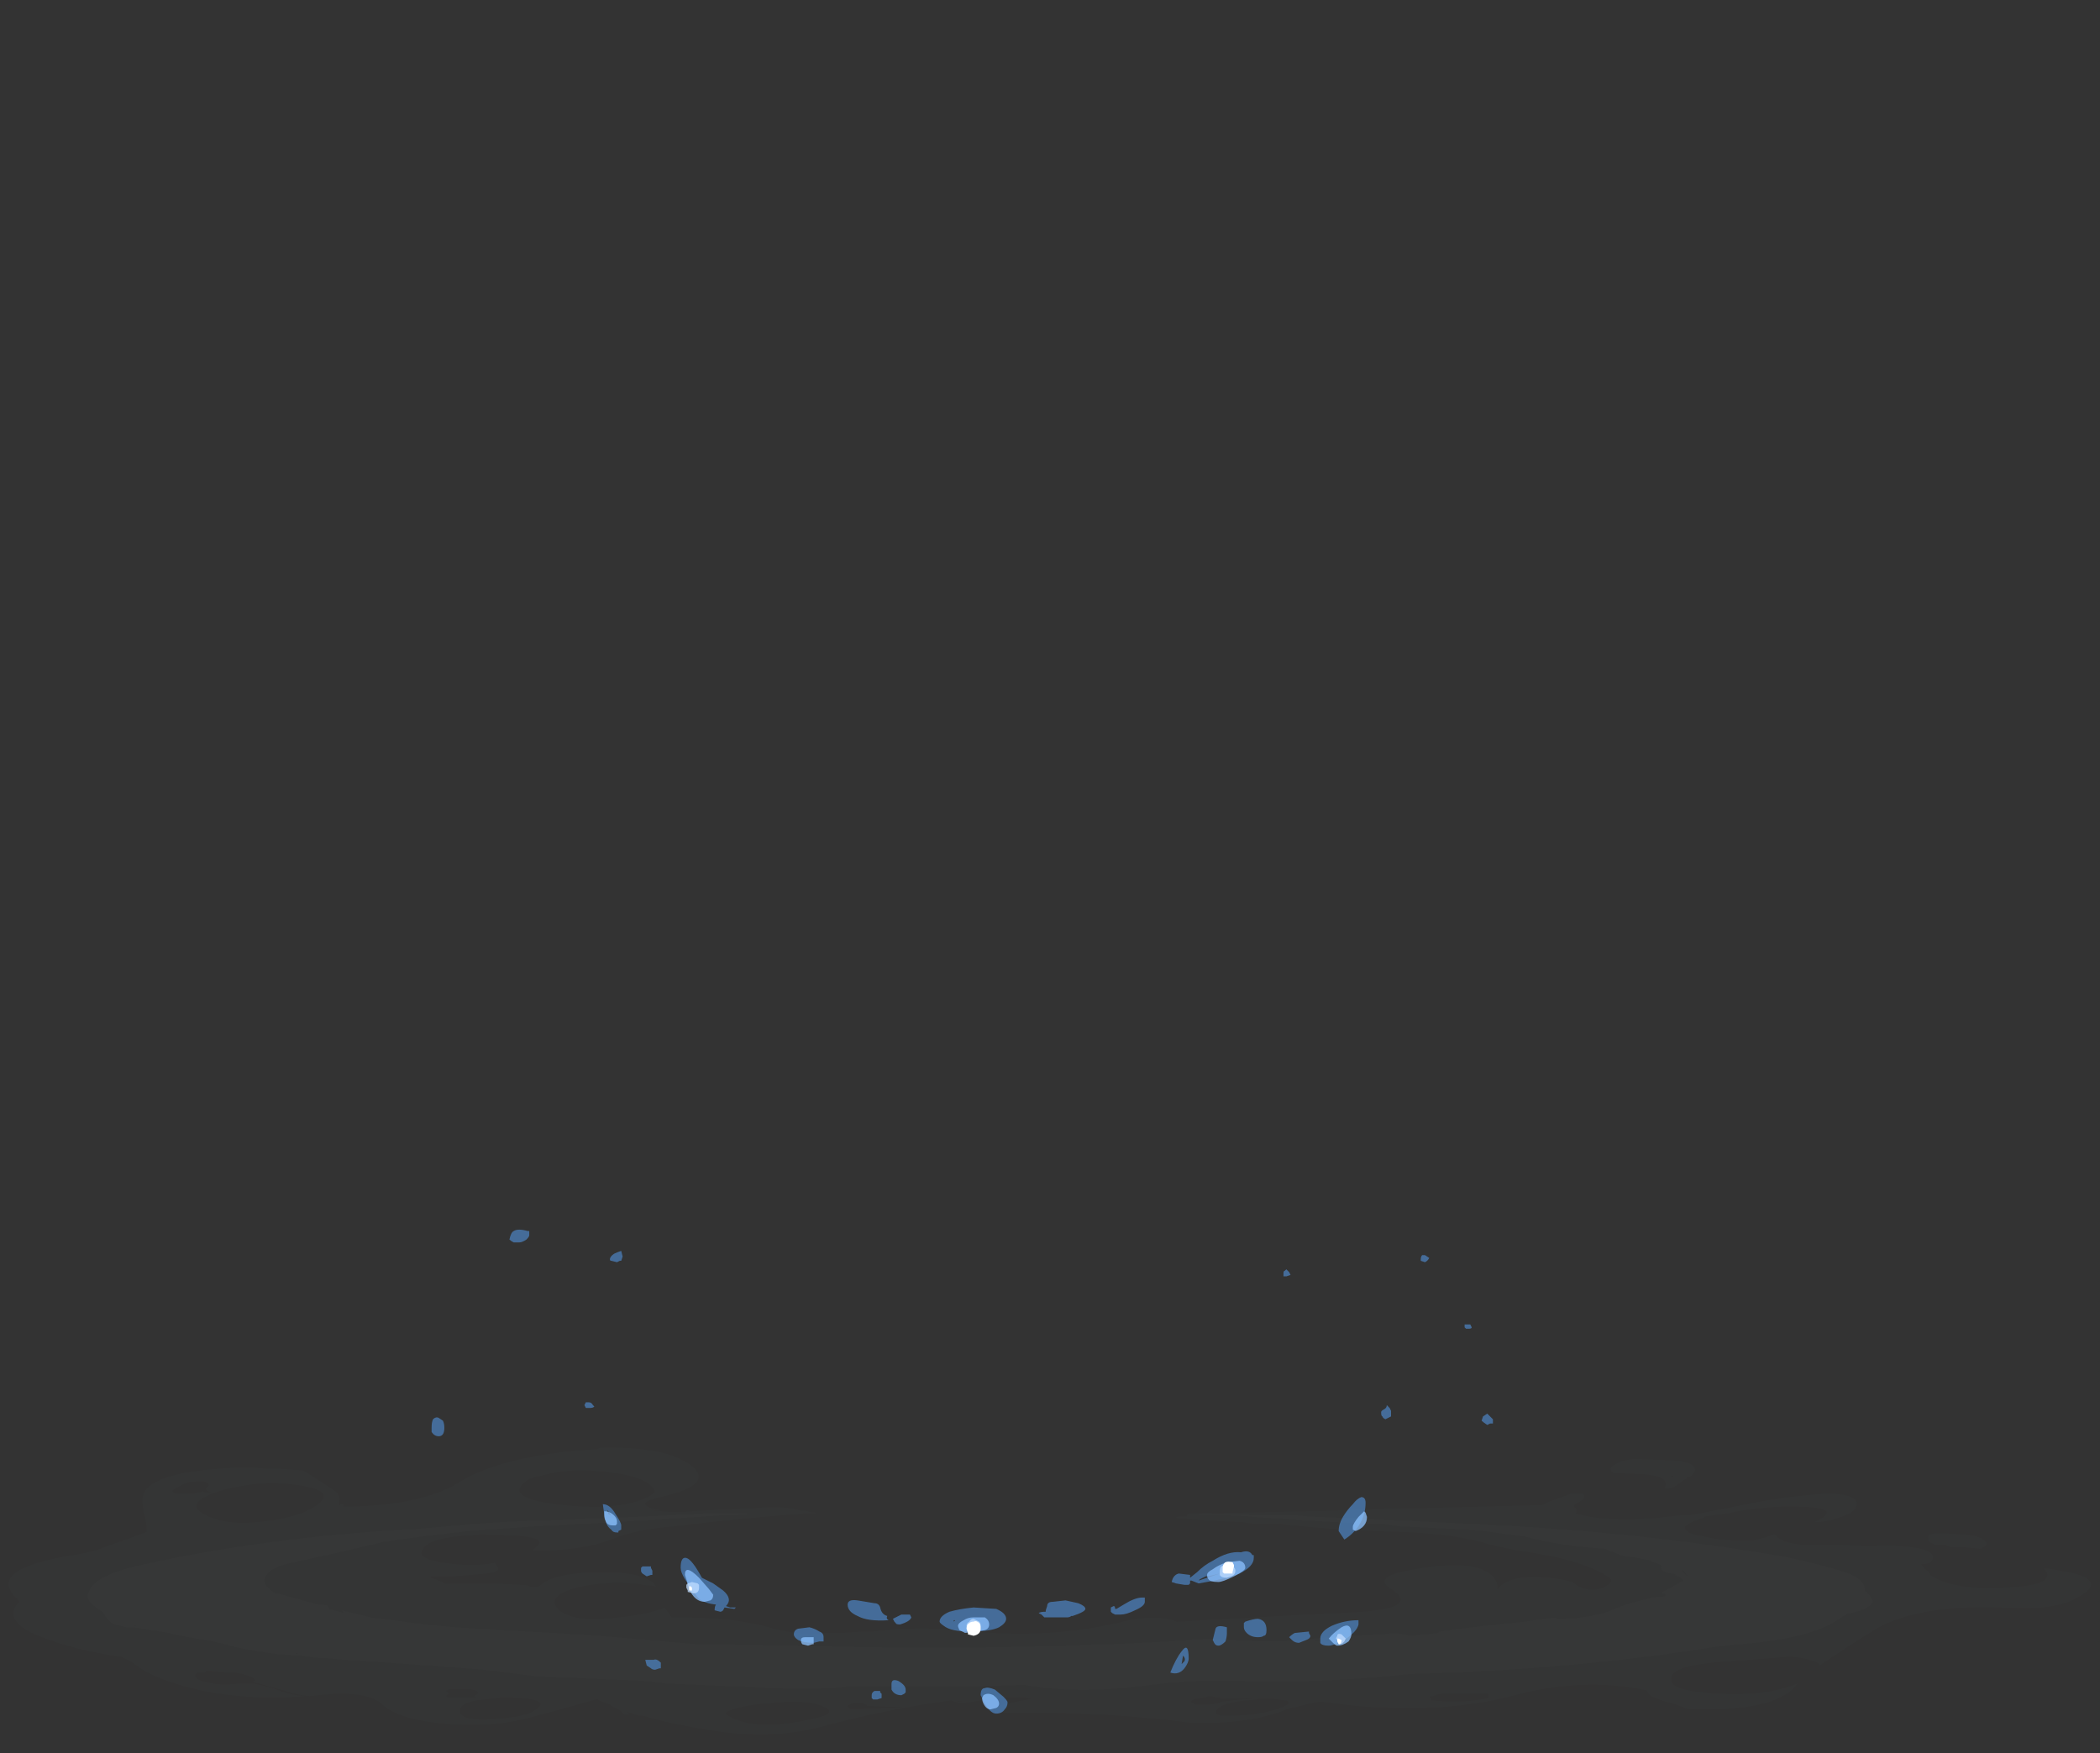 <?xml version="1.0" encoding="UTF-8" standalone="no"?>
<svg xmlns:ffdec="https://www.free-decompiler.com/flash" xmlns:xlink="http://www.w3.org/1999/xlink" ffdec:objectType="frame" height="433.6px" width="519.4px" xmlns="http://www.w3.org/2000/svg">
  <rect width="100%" height="100%" fill="#333333" stroke="none"/>
  <g transform="matrix(1.0, 0.0, 0.0, 1.0, 77.0, 534.8)">
    <use ffdec:characterId="593" height="17.1" transform="matrix(7.0, 0.0, 0.0, 7.0, 29.75, -230.65)" width="37.5" xlink:href="#shape0"/>
    <use ffdec:characterId="579" height="10.2" transform="matrix(6.944, 0.0, 0.0, 6.944, -75.096, -176.714)" width="74.2" xlink:href="#shape1"/>
    <use ffdec:characterId="572" height="6.3" transform="matrix(6.944, 0.0, 0.0, 6.944, -55.304, -160.394)" width="63.6" xlink:href="#shape2"/>
  </g>
  <defs>
    <g id="shape0" transform="matrix(1.0, 0.0, 0.0, 1.0, -4.25, 32.95)">
      <path d="M34.55 -31.45 L34.6 -31.35 34.45 -31.3 34.35 -31.3 34.35 -31.4 Q34.35 -31.5 34.4 -31.5 L34.45 -31.55 34.55 -31.45 M39.2 -31.85 L39.2 -31.9 Q39.2 -32.0 39.25 -32.05 L39.35 -32.05 39.5 -31.95 Q39.45 -31.85 39.35 -31.8 L39.2 -31.85 M40.8 -29.45 L40.75 -29.5 40.75 -29.6 40.95 -29.6 41.0 -29.5 Q41.0 -29.45 40.9 -29.45 L40.8 -29.45 M10.95 -32.2 L11.0 -32.0 10.95 -31.85 10.9 -31.85 10.8 -31.8 10.6 -31.85 Q10.55 -31.85 10.55 -31.9 10.55 -32.0 10.7 -32.1 10.8 -32.15 10.95 -32.2 M7.15 -32.9 Q7.3 -33.0 7.65 -32.9 L7.7 -32.9 7.7 -32.75 Q7.7 -32.7 7.6 -32.6 7.45 -32.5 7.35 -32.5 L7.15 -32.5 Q7.05 -32.55 7.0 -32.6 7.05 -32.85 7.15 -32.9 M14.55 -19.5 Q14.5 -19.45 14.45 -19.45 L14.25 -19.5 Q14.25 -19.65 14.3 -19.7 13.9 -19.75 13.7 -19.9 13.65 -19.95 13.45 -20.25 L13.2 -20.6 Q13.05 -20.85 13.05 -21.0 13.05 -21.4 13.25 -21.35 13.45 -21.3 13.8 -20.65 L14.2 -20.45 14.55 -20.2 Q14.9 -19.9 14.65 -19.65 L14.8 -19.6 15.0 -19.6 14.95 -19.55 14.6 -19.6 14.55 -19.5 M17.05 -18.65 Q17.05 -18.8 17.2 -18.85 L17.6 -18.9 Q17.8 -18.85 17.95 -18.75 18.1 -18.7 18.1 -18.55 L18.1 -18.4 17.95 -18.4 17.75 -18.35 Q17.4 -18.35 17.2 -18.45 17.05 -18.55 17.05 -18.65 M12.05 -20.9 L12.05 -20.75 12.0 -20.75 11.85 -20.7 11.7 -20.8 Q11.65 -20.85 11.65 -20.9 L11.65 -21.0 11.7 -21.05 12.0 -21.05 12.0 -21.0 12.05 -20.9 M12.1 -17.75 Q12.2 -17.8 12.35 -17.65 L12.35 -17.45 12.3 -17.45 12.15 -17.4 Q12.05 -17.4 12.0 -17.45 L11.85 -17.55 11.8 -17.75 12.1 -17.75 M20.4 -19.15 Q19.65 -19.1 19.3 -19.3 18.95 -19.45 18.95 -19.7 18.95 -19.9 19.3 -19.85 L19.9 -19.75 Q20.05 -19.75 20.1 -19.6 20.15 -19.35 20.35 -19.3 20.3 -19.2 20.4 -19.15 M21.2 -19.25 Q21.15 -19.1 20.8 -19.0 20.65 -19.0 20.65 -19.05 L20.6 -19.1 20.55 -19.2 Q20.65 -19.25 20.85 -19.35 L21.15 -19.35 21.2 -19.25 M22.2 -19.1 Q22.2 -19.3 22.55 -19.45 22.9 -19.55 23.4 -19.6 L24.2 -19.55 Q24.55 -19.4 24.55 -19.2 24.55 -19.05 24.3 -18.9 24.0 -18.75 23.25 -18.75 22.6 -18.75 22.35 -18.95 22.2 -19.05 22.2 -19.1 M22.7 -19.1 L22.75 -19.15 22.7 -19.15 22.7 -19.1 M20.1 -16.65 L20.1 -16.6 20.15 -16.55 20.15 -16.4 20.0 -16.35 19.85 -16.35 19.8 -16.4 19.8 -16.5 Q19.8 -16.6 19.9 -16.65 L20.1 -16.65 M20.5 -16.9 Q20.5 -17.1 20.75 -17.0 21.0 -16.85 21.0 -16.7 L21.0 -16.6 20.95 -16.55 20.85 -16.5 Q20.6 -16.5 20.5 -16.7 L20.5 -16.9 M9.7 -26.85 L9.8 -26.85 Q9.9 -26.85 9.95 -26.75 L10.0 -26.7 Q9.95 -26.65 9.85 -26.65 L9.7 -26.65 9.65 -26.75 9.7 -26.85 M10.85 -22.3 L10.85 -22.25 10.8 -22.25 Q10.65 -22.25 10.6 -22.35 10.45 -22.45 10.4 -22.65 10.35 -22.85 10.3 -23.25 10.55 -23.25 10.75 -22.9 10.95 -22.6 10.95 -22.5 L10.95 -22.35 10.85 -22.3 M10.6 -22.85 L10.45 -23.05 10.5 -22.9 10.6 -22.85 M10.75 -22.5 L10.75 -22.5 M4.7 -25.95 Q4.7 -25.65 4.5 -25.65 4.35 -25.65 4.25 -25.8 L4.25 -25.95 Q4.25 -26.15 4.3 -26.25 4.4 -26.35 4.5 -26.3 L4.65 -26.2 Q4.7 -26.1 4.7 -25.95 M41.55 -26.05 Q41.4 -26.15 41.35 -26.2 L41.4 -26.35 41.55 -26.45 41.75 -26.25 41.75 -26.1 41.65 -26.1 41.55 -26.05 M38.0 -26.75 L38.1 -26.65 38.15 -26.55 38.15 -26.35 37.95 -26.25 Q37.85 -26.3 37.85 -26.35 37.8 -26.35 37.8 -26.5 37.8 -26.55 37.9 -26.6 38.0 -26.65 38.0 -26.75 M36.4 -22.15 L36.3 -22.3 Q36.3 -22.55 36.45 -22.8 36.6 -23.05 36.8 -23.25 36.95 -23.45 37.1 -23.5 37.25 -23.5 37.25 -23.3 37.25 -22.95 37.1 -22.65 36.9 -22.25 36.5 -22.0 L36.4 -22.15 M35.65 -18.5 Q35.65 -18.75 36.05 -18.95 36.5 -19.15 37.0 -19.15 L37.0 -19.0 Q36.95 -18.75 36.5 -18.45 36.1 -18.25 35.95 -18.25 35.7 -18.25 35.65 -18.35 L35.65 -18.5 M35.25 -18.75 L35.25 -18.7 35.3 -18.6 Q35.3 -18.5 35.15 -18.45 L34.9 -18.35 Q34.75 -18.35 34.65 -18.45 L34.55 -18.55 Q34.65 -18.65 34.75 -18.7 L35.25 -18.75 M33.25 -21.45 L33.3 -21.45 33.3 -21.35 Q33.3 -21.05 32.8 -20.8 32.3 -20.6 31.35 -20.45 L31.1 -20.55 31.05 -20.55 31.05 -20.45 31.0 -20.4 30.85 -20.4 30.55 -20.45 30.4 -20.5 Q30.45 -20.75 30.65 -20.8 L31.05 -20.75 31.05 -20.65 31.3 -20.85 Q31.55 -21.1 31.85 -21.25 32.4 -21.6 32.85 -21.55 33.15 -21.65 33.25 -21.45 M28.25 -19.6 L28.35 -19.65 Q28.4 -19.65 28.4 -19.55 L28.45 -19.55 28.7 -19.7 Q29.1 -19.95 29.35 -19.95 L29.45 -19.95 Q29.45 -19.9 29.45 -19.8 29.45 -19.65 29.1 -19.5 28.8 -19.35 28.6 -19.35 L28.4 -19.35 28.3 -19.4 28.25 -19.45 28.25 -19.6 M27.35 -19.55 Q27.35 -19.45 26.9 -19.3 L26.85 -19.3 Q26.8 -19.25 26.7 -19.25 L25.9 -19.25 25.8 -19.35 25.7 -19.4 Q25.75 -19.45 25.95 -19.45 L25.95 -19.5 26.0 -19.65 Q26.0 -19.8 26.2 -19.8 L26.65 -19.85 27.1 -19.75 Q27.35 -19.65 27.35 -19.55 M24.15 -16.7 L24.45 -16.45 Q24.6 -16.3 24.6 -16.25 24.6 -16.1 24.5 -16.0 24.4 -15.85 24.2 -15.85 24.0 -15.85 23.8 -16.2 L23.65 -16.5 Q23.65 -16.75 23.8 -16.75 23.9 -16.8 24.15 -16.7 M32.95 -19.05 L33.0 -19.1 Q33.3 -19.2 33.45 -19.2 33.75 -19.15 33.75 -18.8 33.75 -18.6 33.65 -18.6 33.6 -18.55 33.45 -18.55 33.2 -18.55 33.05 -18.7 32.95 -18.8 32.95 -18.9 L32.95 -19.05 M32.35 -18.85 L32.35 -18.7 Q32.35 -18.55 32.3 -18.4 32.15 -18.25 32.05 -18.25 31.95 -18.25 31.9 -18.35 L31.85 -18.45 31.95 -18.85 Q32.0 -19.0 32.35 -18.9 L32.35 -18.85 M31.4 -20.6 L31.35 -20.55 32.1 -20.8 31.7 -20.7 31.6 -20.7 31.4 -20.6 M31.0 -17.8 Q31.0 -17.65 30.85 -17.45 30.65 -17.2 30.35 -17.3 30.55 -17.8 30.75 -18.05 31.0 -18.4 31.0 -17.8 M30.8 -17.9 L30.75 -17.6 30.85 -17.7 Q30.9 -17.8 30.8 -17.9" fill="#59a5ff" fill-opacity="0.502" fill-rule="evenodd" stroke="none"/>
      <path d="M17.3 -18.45 Q17.3 -18.55 17.45 -18.55 L17.75 -18.55 17.75 -18.3 17.7 -18.3 17.55 -18.25 17.35 -18.3 Q17.3 -18.35 17.3 -18.45 M13.35 -20.25 L13.25 -20.6 13.2 -20.75 Q13.2 -21.15 13.7 -20.65 L14.05 -20.25 14.2 -20.05 Q14.2 -19.9 14.1 -19.85 L13.9 -19.8 Q13.55 -19.8 13.35 -20.25 M23.05 -19.15 Q23.2 -19.25 23.4 -19.25 L23.8 -19.25 Q23.95 -19.15 23.95 -19.0 23.95 -18.85 23.8 -18.8 L23.1 -18.7 22.9 -18.8 Q22.85 -18.9 22.85 -18.95 22.85 -19.05 23.05 -19.15 M10.4 -22.65 Q10.35 -22.75 10.35 -22.85 L10.35 -23.0 Q10.55 -23.0 10.7 -22.85 10.8 -22.75 10.8 -22.65 L10.8 -22.55 10.75 -22.5 10.65 -22.5 Q10.45 -22.5 10.4 -22.65 M36.9 -22.3 L36.8 -22.35 36.8 -22.45 Q36.8 -22.55 37.0 -22.8 L37.2 -23.0 37.25 -22.95 37.3 -22.8 Q37.3 -22.45 36.9 -22.3 M36.4 -18.9 Q36.75 -19.1 36.75 -18.65 36.75 -18.55 36.65 -18.4 36.45 -18.25 36.25 -18.25 36.2 -18.25 36.1 -18.35 L35.95 -18.5 Q36.1 -18.7 36.4 -18.9 M23.75 -16.5 Q23.9 -16.6 24.1 -16.5 24.3 -16.35 24.3 -16.2 24.3 -16.1 24.2 -16.05 L24.0 -16.0 Q23.85 -16.0 23.75 -16.2 23.7 -16.3 23.7 -16.4 L23.75 -16.5 M32.05 -20.5 Q31.75 -20.5 31.7 -20.6 31.65 -20.65 31.65 -20.75 31.65 -20.85 31.85 -20.95 32.05 -21.1 32.35 -21.2 L32.8 -21.25 Q33.0 -21.2 33.0 -21.0 33.0 -20.9 32.6 -20.7 32.2 -20.5 32.05 -20.5" fill="#8cc1ff" fill-opacity="0.753" fill-rule="evenodd" stroke="none"/>
      <path d="M13.45 -20.5 L13.65 -20.45 13.7 -20.4 13.7 -20.3 Q13.7 -20.1 13.5 -20.1 L13.3 -20.15 13.3 -20.2 13.25 -20.3 13.25 -20.4 13.3 -20.45 13.45 -20.5 M36.4 -18.3 L36.2 -18.5 36.25 -18.6 Q36.25 -18.7 36.4 -18.65 L36.55 -18.5 36.5 -18.4 Q36.45 -18.35 36.4 -18.3 M23.4 -18.7 Q23.25 -18.7 23.2 -18.8 L23.15 -18.95 Q23.15 -19.05 23.25 -19.1 23.3 -19.2 23.4 -19.2 L23.6 -19.1 Q23.65 -19.05 23.65 -18.95 23.65 -18.85 23.55 -18.75 23.5 -18.7 23.4 -18.7 M32.35 -20.65 Q32.15 -20.65 32.1 -20.75 L32.1 -20.85 Q32.1 -21.0 32.15 -21.05 32.25 -21.1 32.35 -21.1 32.45 -21.1 32.55 -21.05 32.65 -21.0 32.65 -20.9 32.65 -20.75 32.5 -20.7 L32.35 -20.65" fill="#bfdcff" fill-opacity="0.753" fill-rule="evenodd" stroke="none"/>
      <path d="M13.35 -20.2 Q13.35 -20.25 13.35 -20.35 L13.4 -20.35 13.45 -20.3 13.45 -20.2 13.35 -20.2 M36.25 -18.5 L36.3 -18.5 36.4 -18.45 Q36.4 -18.35 36.35 -18.3 L36.3 -18.3 36.25 -18.4 36.25 -18.5 M23.4 -18.6 L23.2 -18.65 23.2 -18.7 23.15 -18.85 Q23.15 -19.0 23.25 -19.05 23.3 -19.1 23.4 -19.1 23.5 -19.15 23.6 -19.05 23.65 -19.0 23.65 -18.85 23.65 -18.65 23.4 -18.6 M32.6 -21.1 L32.6 -21.05 32.55 -20.85 32.55 -20.8 32.25 -20.8 32.2 -20.85 32.2 -21.0 Q32.2 -21.1 32.25 -21.15 32.3 -21.25 32.55 -21.2 L32.6 -21.1" fill="#ffffff" fill-rule="evenodd" stroke="none"/>
    </g>
    <g id="shape1" transform="matrix(1.0, 0.0, 0.0, 1.0, 34.25, 4.25)">
      <path d="M7.5 -1.8 L7.75 -1.8 7.75 -1.85 7.8 -1.9 12.7 -2.0 15.45 -2.1 16.1 -2.1 20.15 -2.2 20.4 -2.2 20.7 -2.35 Q21.0 -2.45 21.4 -2.6 21.5 -2.6 21.65 -2.6 L21.85 -2.6 21.9 -2.55 Q21.95 -2.45 21.7 -2.3 21.45 -2.2 21.6 -2.1 21.65 -2.0 21.6 -1.9 22.95 -1.55 24.95 -1.8 25.35 -1.85 25.7 -1.85 26.75 -2.05 27.75 -2.25 28.95 -2.5 30.35 -2.6 31.5 -2.65 31.6 -2.3 31.65 -1.95 30.95 -1.75 30.55 -1.6 30.1 -1.6 31.4 -2.2 28.9 -2.15 27.85 -2.1 26.95 -1.9 L26.2 -1.8 Q26.15 -1.75 26.0 -1.7 25.8 -1.65 25.65 -1.55 L25.5 -1.45 Q25.45 -1.2 26.1 -1.1 26.95 -0.9 27.95 -0.95 L28.15 -1.0 Q28.35 -1.05 28.5 -1.1 28.55 -1.15 28.7 -1.15 29.05 -0.7 30.6 -0.8 L32.0 -0.75 32.2 -0.75 Q32.95 -0.8 33.6 -0.7 34.45 -0.6 34.3 -0.25 34.25 -0.1 33.9 -0.1 34.0 0.05 34.15 0.15 34.2 0.2 34.25 0.3 35.2 0.9 37.35 0.7 38.45 0.6 38.4 0.25 38.35 0.1 38.25 0.05 L38.4 0.05 38.7 0.1 Q40.75 0.4 39.45 1.1 38.65 1.55 37.0 1.45 33.9 1.3 32.3 2.2 31.25 2.85 30.3 3.5 30.25 3.4 30.05 3.35 29.65 3.2 29.15 3.2 L26.55 3.4 Q24.95 3.55 25.0 4.0 25.0 4.35 26.0 4.45 28.15 4.7 29.5 4.15 28.75 5.2 25.55 5.05 25.35 4.95 25.0 4.85 24.6 4.75 24.3 4.6 24.15 4.5 24.15 4.4 21.85 3.9 19.3 4.6 18.15 4.9 16.7 5.0 14.75 5.1 12.95 4.85 12.7 4.8 12.45 4.8 L12.2 4.85 Q11.8 4.95 11.35 5.05 10.05 5.6 8.0 5.55 L7.9 5.55 Q4.95 5.15 1.45 5.2 1.05 5.2 0.8 5.1 L0.85 5.05 Q0.9 4.95 1.05 4.95 L1.65 4.8 2.2 4.7 Q1.95 4.6 1.4 4.65 0.6 4.7 -0.2 4.85 L-0.6 4.85 -0.15 4.75 -0.5 4.8 -0.65 4.75 Q-2.8 5.05 -4.75 5.55 L-5.5 5.75 Q-7.25 6.15 -9.3 5.8 -10.6 5.6 -11.6 5.3 L-11.75 5.3 -12.2 5.15 -12.1 5.25 -12.3 5.25 -12.45 5.1 -12.65 5.0 -12.8 4.9 -12.7 4.95 Q-12.9 4.85 -13.2 4.75 L-13.25 4.7 Q-14.45 5.05 -15.8 5.4 -17.4 5.8 -19.35 5.5 -20.5 5.3 -20.9 4.9 -21.4 4.4 -23.05 4.55 L-23.5 4.6 Q-24.0 4.55 -24.4 4.4 -24.8 4.3 -25.3 4.15 L-25.55 4.1 -25.5 4.1 -25.5 4.05 -25.45 4.05 -25.45 4.0 Q-25.55 3.9 -25.75 3.85 -26.05 3.75 -26.45 3.75 L-27.2 3.7 -27.2 3.75 -27.45 3.75 -27.55 3.8 Q-27.65 3.95 -27.35 4.05 -26.8 4.25 -26.0 4.15 L-25.5 4.15 Q-25.0 4.25 -24.7 4.35 -24.25 4.55 -23.65 4.6 -25.65 4.75 -27.35 4.4 -28.9 4.05 -29.6 3.55 -29.85 3.35 -30.2 3.2 -31.95 2.95 -33.15 2.45 -34.4 1.95 -33.9 1.3 -33.8 1.25 -33.9 1.15 -35.1 0.05 -31.75 -0.45 -31.15 -0.55 -30.7 -0.75 -29.95 -1.0 -29.3 -1.25 -29.3 -1.5 -29.35 -1.75 -29.45 -2.05 -29.45 -2.4 -29.45 -3.45 -25.75 -3.55 L-25.65 -3.55 -25.0 -3.5 -24.55 -3.5 -23.85 -3.45 -23.75 -3.45 -23.5 -3.3 -22.65 -2.75 Q-22.4 -2.6 -22.45 -2.35 L-22.45 -2.2 -22.4 -2.2 -22.4 -2.25 -22.25 -2.25 -22.3 -2.2 -22.3 -2.15 -22.15 -2.15 Q-19.5 -2.2 -18.2 -3.0 -16.6 -4.0 -13.25 -4.2 L-13.15 -4.25 Q-10.85 -4.3 -9.95 -3.65 -9.0 -2.95 -10.95 -2.5 -12.15 -2.25 -10.95 -2.0 L-11.45 -2.05 Q-10.6 -1.9 -9.7 -2.0 L-7.65 -2.1 Q-6.5 -2.2 -6.0 -2.0 L-5.8 -2.0 -5.65 -1.95 -5.5 -1.95 -5.45 -1.9 -5.85 -1.9 Q-8.1 -1.75 -10.5 -1.45 -11.85 -1.35 -12.7 -1.0 -13.85 -0.55 -15.55 -0.6 L-15.45 -0.7 Q-15.0 -1.0 -15.95 -1.1 -16.7 -1.15 -17.45 -1.15 L-18.15 -1.1 Q-19.25 -1.0 -19.45 -0.65 -19.75 -0.3 -18.7 -0.15 -17.7 0.0 -16.9 -0.15 L-16.8 0.0 Q-16.65 0.2 -17.4 0.25 -18.4 0.35 -19.3 0.35 L-19.1 0.4 -18.85 0.5 -18.65 0.6 Q-17.1 0.55 -15.75 0.65 -15.65 0.7 -15.6 0.7 L-15.35 0.7 -15.15 0.55 Q-14.65 0.25 -13.6 0.2 -11.5 0.1 -11.15 0.7 -11.3 0.65 -11.5 0.65 -12.05 0.55 -12.65 0.55 -13.45 0.6 -14.05 0.75 -15.05 1.05 -14.65 1.5 -14.1 2.0 -12.55 1.8 -11.5 1.7 -10.85 1.45 L-10.7 1.65 -10.6 1.8 Q-8.45 1.75 -6.95 2.2 -6.35 2.35 -5.65 2.4 L-5.15 2.35 -4.6 2.35 -3.85 2.3 -3.45 2.3 Q-1.9 2.1 -0.35 2.25 2.8 2.6 5.45 1.95 6.65 1.65 7.4 1.95 9.1 1.85 10.95 1.75 L13.9 1.6 Q16.05 1.45 15.05 0.8 14.3 0.35 15.75 0.1 18.15 -0.35 18.7 0.4 18.85 0.6 18.8 0.8 19.3 0.15 21.15 0.45 21.4 0.5 21.5 0.55 22.15 1.05 22.8 0.6 22.95 0.45 22.75 0.35 21.95 -0.2 20.1 -0.5 19.05 -0.65 18.2 -0.9 17.0 -1.2 15.35 -1.25 13.3 -1.3 11.35 -1.5 L10.9 -1.55 Q10.2 -1.5 9.75 -1.6 L9.7 -1.6 Q8.4 -1.65 7.35 -1.75 7.4 -1.8 7.5 -1.8 M23.7 -3.85 L25.05 -3.8 Q25.85 -3.75 25.85 -3.45 25.8 -3.3 25.65 -3.2 L25.55 -3.2 Q25.6 -3.15 25.45 -3.1 L25.25 -2.95 25.1 -2.85 Q25.0 -2.8 24.75 -2.8 24.85 -2.95 24.75 -3.1 24.6 -3.25 24.1 -3.3 L22.95 -3.35 Q22.85 -3.4 22.85 -3.5 22.85 -3.6 23.0 -3.65 L23.1 -3.7 Q23.2 -3.8 23.7 -3.85 M25.1 -3.2 L25.05 -3.25 24.95 -3.25 25.1 -3.2 M34.15 -1.1 Q34.2 -1.2 34.5 -1.2 35.0 -1.2 35.5 -1.15 36.05 -1.1 36.2 -0.9 36.3 -0.75 36.0 -0.65 L35.5 -0.7 Q35.25 -0.7 35.0 -0.7 34.85 -0.75 34.75 -0.8 34.55 -0.8 34.4 -0.8 34.25 -0.85 34.2 -0.9 34.15 -1.0 34.15 -1.1 M-16.3 5.35 Q-15.9 5.3 -15.65 5.2 -14.55 4.65 -16.65 4.65 -17.1 4.7 -17.55 4.75 -18.05 4.85 -18.1 5.0 -18.4 5.6 -16.3 5.35 M-18.6 4.55 Q-18.7 4.65 -18.45 4.65 L-17.55 4.65 -17.65 4.6 -17.55 4.55 -17.5 4.5 -17.5 4.45 -17.55 4.4 Q-17.6 4.4 -17.75 4.35 L-18.55 4.35 -18.6 4.4 -18.65 4.4 -18.6 4.45 Q-18.5 4.5 -18.6 4.55 M-4.35 4.95 L-4.25 5.05 Q-3.4 5.05 -2.3 5.0 L-3.55 4.95 Q-3.7 4.95 -3.65 4.9 L-3.7 4.9 -3.8 4.85 Q-3.85 4.85 -3.9 4.85 L-4.1 4.85 Q-4.2 4.85 -4.25 4.9 L-4.35 4.95 M-8.5 5.1 Q-8.75 5.2 -8.65 5.25 -7.7 5.9 -5.55 5.4 -4.6 5.2 -5.25 4.95 -5.9 4.7 -7.05 4.85 -7.95 4.9 -8.5 5.1 M-13.75 -3.45 Q-14.55 -3.45 -15.25 -3.25 -15.5 -3.2 -15.65 -3.15 -16.8 -2.45 -14.4 -2.2 -12.3 -2.0 -11.35 -2.55 -11.2 -2.65 -11.2 -2.7 -11.45 -3.35 -13.75 -3.45 M-27.15 -2.85 Q-27.05 -2.9 -27.1 -2.95 L-27.15 -3.0 -27.25 -3.05 -27.5 -3.05 Q-27.8 -3.05 -28.0 -2.95 -28.2 -2.85 -28.35 -2.75 -28.45 -2.65 -28.2 -2.6 L-28.0 -2.6 Q-27.7 -2.6 -27.45 -2.65 L-27.3 -2.7 -27.2 -2.65 -27.15 -2.65 Q-27.1 -2.65 -27.05 -2.65 L-27.0 -2.65 -27.1 -2.7 Q-27.25 -2.75 -27.15 -2.85 M-23.4 -2.1 Q-22.15 -2.85 -24.8 -3.0 -26.1 -2.95 -27.0 -2.6 -28.0 -2.2 -27.1 -1.8 -26.4 -1.5 -25.4 -1.6 -24.1 -1.7 -23.4 -2.1 M10.85 4.7 L10.3 4.7 Q10.1 4.75 9.85 4.75 9.4 4.8 9.1 4.9 8.75 5.05 8.8 5.2 8.8 5.25 8.95 5.3 L9.05 5.3 Q9.65 5.3 10.1 5.25 10.8 5.15 11.25 4.95 11.45 4.85 11.3 4.75 L11.25 4.75 10.85 4.7 M10.6 4.65 L10.55 4.65 8.95 4.7 8.9 4.65 8.8 4.65 8.65 4.6 8.5 4.6 8.4 4.65 8.35 4.65 8.1 4.7 8.05 4.7 Q7.9 4.75 7.9 4.8 7.9 4.85 8.0 4.85 L8.05 4.9 8.5 4.9 Q8.7 4.9 8.85 4.85 8.95 4.85 8.95 4.8 9.7 4.7 10.6 4.65 M17.05 4.5 Q16.75 4.5 16.5 4.6 L16.4 4.6 16.4 4.65 16.45 4.7 16.45 4.75 16.5 4.75 Q17.45 4.85 18.35 4.7 L18.5 4.65 18.5 4.55 18.45 4.5 17.05 4.5" fill="#ccfffe" fill-opacity="0.008" fill-rule="evenodd" stroke="none"/>
    </g>
    <g id="shape2" transform="matrix(1.0, 0.0, 0.0, 1.0, 31.4, 1.9)">
      <path d="M12.1 -1.8 Q15.85 -1.65 19.55 -1.45 24.5 -1.15 28.85 -0.4 29.9 -0.2 30.75 0.05 31.95 0.35 31.9 0.85 32.1 1.0 32.15 1.15 32.25 1.3 31.95 1.45 31.7 1.6 31.3 1.65 L31.05 1.8 Q30.05 2.55 27.45 2.75 26.85 2.8 26.2 2.9 21.4 3.65 16.05 3.8 15.7 3.8 15.3 3.85 12.4 4.15 9.5 4.05 L8.2 4.05 Q7.3 4.1 6.45 4.2 3.95 4.55 1.95 4.2 -1.15 4.3 -4.2 4.25 -5.65 4.4 -7.2 4.3 L-10.8 4.15 -11.65 4.05 -15.3 3.9 -15.75 3.85 -17.35 3.65 -20.1 3.45 -22.3 3.3 -22.85 3.25 Q-23.35 3.25 -23.8 3.15 L-24.65 3.1 Q-25.45 3.0 -26.15 2.85 -26.65 2.7 -27.2 2.6 -27.9 2.5 -28.5 2.35 -29.1 2.25 -29.75 2.15 L-30.0 2.15 -30.2 2.1 Q-30.5 2.05 -30.6 1.95 -30.8 1.75 -30.85 1.6 -31.05 1.5 -31.15 1.4 -31.55 1.15 -31.3 0.75 -30.95 0.25 -29.6 -0.05 -25.2 -1.05 -19.85 -1.35 L-19.8 -1.35 Q-19.25 -1.4 -18.6 -1.45 -17.1 -1.6 -15.55 -1.65 -12.45 -1.75 -9.4 -1.9 L-7.25 -1.9 -8.7 -1.85 -9.45 -1.8 Q-12.35 -1.6 -15.45 -1.45 L-17.65 -1.3 Q-19.5 -1.1 -20.85 -0.9 -22.5 -0.5 -24.15 -0.15 -24.6 -0.05 -24.85 0.1 -25.1 0.3 -25.1 0.5 -25.1 0.7 -24.7 0.95 L-24.6 0.95 -23.15 1.35 -23.0 1.35 Q-22.85 1.35 -22.85 1.4 L-22.8 1.45 -22.8 1.5 Q-22.6 1.55 -22.4 1.6 L-22.25 1.65 -22.35 1.55 -22.1 1.6 -21.3 1.8 Q-20.45 1.9 -19.35 2.05 L-18.25 2.15 -15.7 2.3 Q-13.5 2.4 -11.45 2.6 L-9.7 2.75 -6.55 2.8 -6.15 2.8 Q0.55 3.0 7.15 2.65 L8.5 2.55 10.3 2.65 11.15 2.65 Q12.2 2.55 13.45 2.45 L14.7 2.4 Q15.25 2.3 15.7 2.45 L16.7 2.35 16.75 2.3 Q17.75 2.15 18.8 2.05 L19.75 1.95 20.85 1.8 20.95 1.85 21.15 1.85 Q22.2 1.8 22.85 1.55 23.4 1.3 24.1 1.15 24.4 1.05 24.75 1.05 L24.8 1.0 24.75 0.95 24.7 0.95 24.65 0.9 25.05 0.7 25.4 0.5 25.45 0.45 25.4 0.45 25.3 0.35 25.2 0.3 25.15 0.3 25.15 0.25 Q24.6 0.2 24.65 0.0 24.65 -0.1 24.45 -0.15 L24.3 -0.2 24.2 -0.25 23.65 -0.35 Q23.35 -0.35 23.15 -0.45 22.85 -0.55 22.65 -0.65 21.0 -0.75 19.75 -1.1 L19.65 -1.1 18.2 -1.3 17.45 -1.35 15.3 -1.45 Q14.8 -1.55 14.2 -1.55 12.8 -1.6 11.4 -1.7 L9.9 -1.8 10.15 -1.8 7.8 -1.9 10.0 -1.85 10.65 -1.85 Q11.1 -1.85 11.55 -1.85 L12.1 -1.8 M25.4 0.1 Q25.4 0.2 25.5 0.25 L25.6 0.35 Q25.55 0.25 25.4 0.1 M12.7 2.65 L13.2 2.6 12.0 2.65 12.7 2.65 M2.9 4.15 L2.9 4.15 M-14.85 -1.65 L-14.85 -1.65 M-13.15 2.6 L-13.15 2.6 M-23.5 1.35 L-23.5 1.35 M-29.75 2.1 L-29.65 2.1 Q-29.75 2.05 -29.75 2.1 M-24.0 3.05 L-23.95 3.1 -23.85 3.1 -24.0 3.05" fill="#ffffff" fill-opacity="0.008" fill-rule="evenodd" stroke="none"/>
    </g>
  </defs>
</svg>
